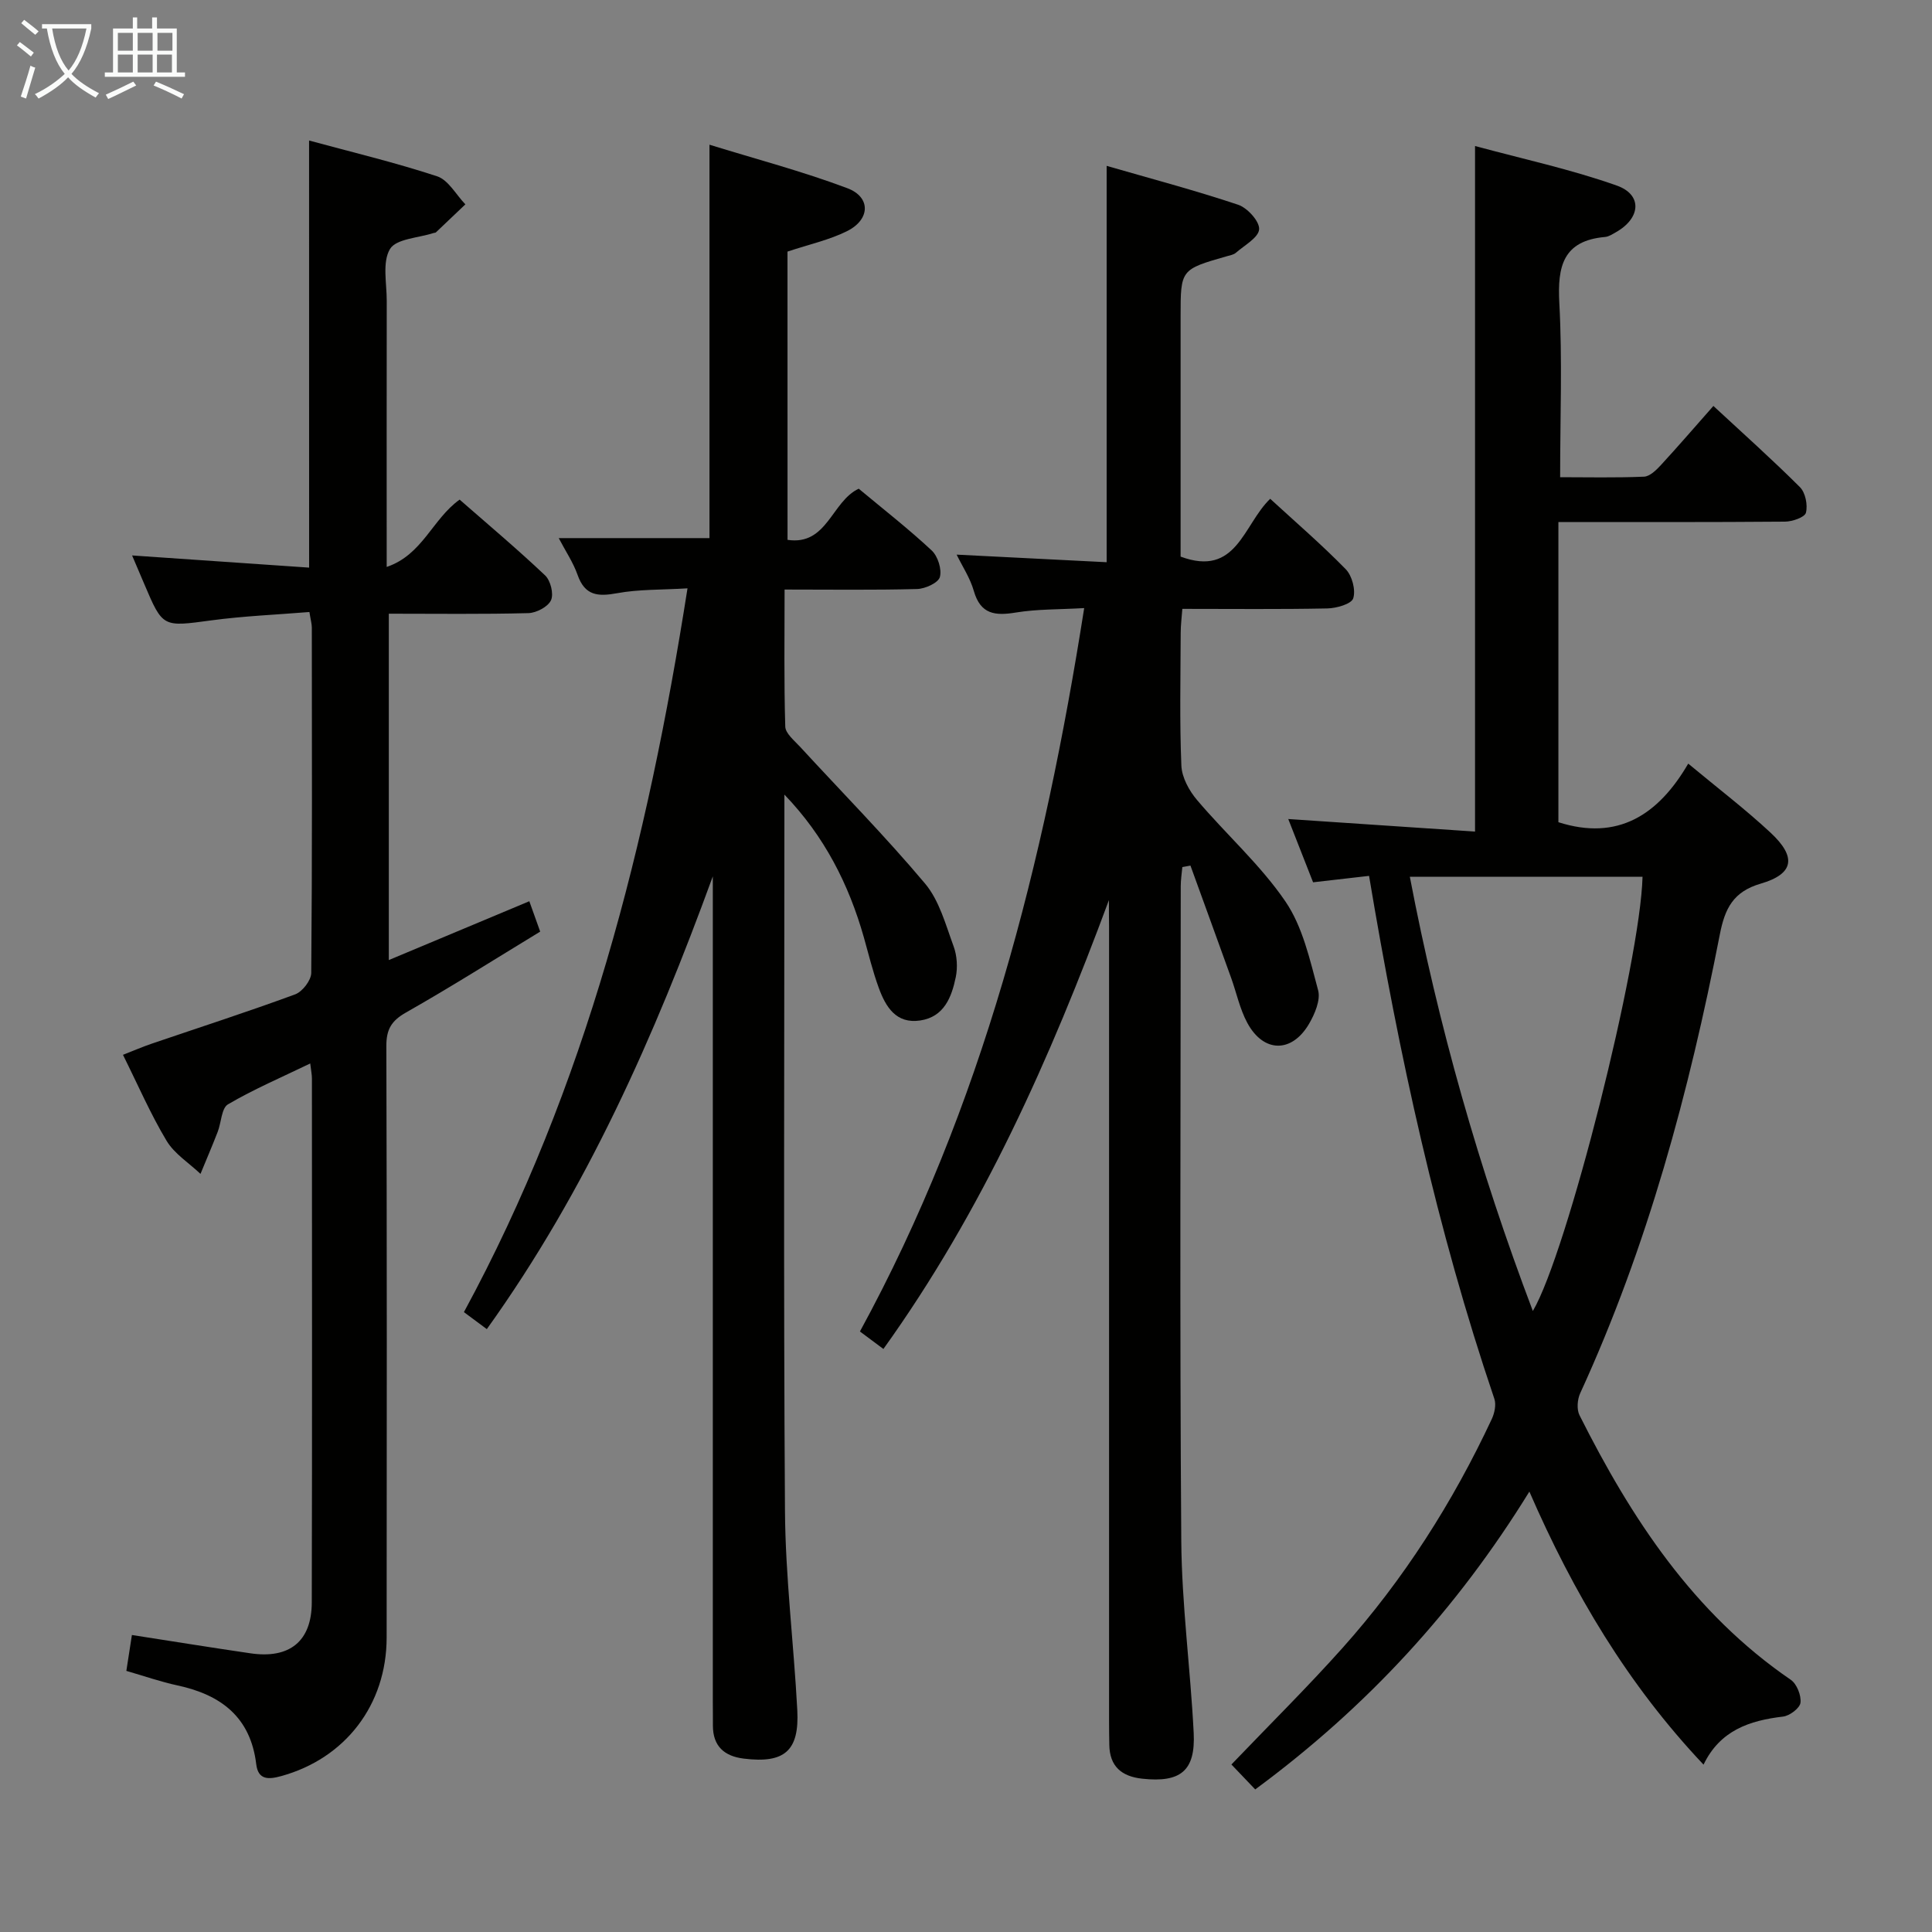 <svg enable-background="new 0 0 400 400" viewBox="0 0 400 400" xmlns="http://www.w3.org/2000/svg"><rect x="0" y="0" width="400" height="400" fill="#808080" stroke="none"/><g fill="#010100"><path d="m352.7 365.35c-15.69-16.6-26.91-35.49-36.06-56.53-15.07 24.44-33.66 44.62-56.76 61.66-1.67-1.75-3.35-3.51-4.93-5.16 7.92-8.27 15.69-15.95 22.96-24.08 12.71-14.22 22.87-30.18 30.95-47.45.57-1.23.94-2.97.53-4.18-11.91-35.13-19.75-71.23-25.94-108.27-3.89.45-7.58.87-11.59 1.33-1.67-4.25-3.36-8.54-5.14-13.1 13.07.88 25.8 1.74 38.67 2.6 0-47.63 0-94.16 0-141.94 9.84 2.67 19.81 4.81 29.35 8.19 5.36 1.9 4.95 6.75-.15 9.64-.72.41-1.49.93-2.27 1-8.7.77-9.89 6.06-9.48 13.66.64 11.75.17 23.56.17 36.08 5.51 0 11.44.14 17.36-.11 1.21-.05 2.55-1.37 3.5-2.4 3.6-3.91 7.07-7.94 10.87-12.24 6.1 5.66 12.17 11.07 17.92 16.81 1.14 1.14 1.64 3.69 1.24 5.29-.24.95-2.81 1.84-4.34 1.85-15.48.13-30.97.08-46.91.08v62.15c12.31 3.93 20.69-1.51 26.88-12.13 6.16 5.12 11.84 9.45 17.05 14.3 5.43 5.06 4.84 8.54-2.05 10.55-5.69 1.66-7.41 5.15-8.45 10.48-6.37 32.66-14.98 64.66-28.92 95.03-.59 1.29-.75 3.34-.14 4.55 10.71 21.32 23.55 40.96 43.74 54.77 1.25.86 2.19 3.23 2.01 4.75-.13 1.12-2.23 2.7-3.6 2.87-6.96.82-13.05 2.85-16.47 9.95zm-35.34-93.92c7.07-11.97 22.26-72.19 22.71-89.91-15.9 0-31.79 0-48.18 0 5.87 30.7 14.32 60.51 25.47 89.91z"/><path d="m163.05 111.77c8.23 1.24 9.11-7.96 14.74-10.59 4.99 4.16 10.25 8.26 15.11 12.79 1.27 1.19 2.13 3.9 1.69 5.5-.34 1.21-3.03 2.43-4.71 2.48-8.95.24-17.91.11-27.44.11 0 9.78-.14 19.08.14 28.36.04 1.44 1.89 2.91 3.08 4.21 8.65 9.41 17.64 18.52 25.86 28.3 2.96 3.52 4.27 8.53 5.92 13.01.71 1.94.86 4.35.44 6.38-.86 4.14-2.42 8.22-7.36 8.96-5.01.75-7.15-2.84-8.58-6.75-1.25-3.41-2.1-6.97-3.09-10.47-3.12-10.97-8.15-20.92-16.45-29.55v5.25c0 47.66-.2 95.33.12 142.99.09 13.77 1.82 27.52 2.55 41.3.45 8.46-2.65 11.1-11.09 10.05-4-.49-6.39-2.56-6.38-6.84.01-1.67-.02-3.33-.02-5 0-55.16 0-110.33 0-165.49 0-1.78 0-3.55 0-5.33-12.06 33.07-26.11 64.91-46.79 93.74-1.7-1.26-3.13-2.32-4.74-3.52 25.32-46.68 38.01-97.1 46.29-149.85-5.42.33-10.1.18-14.59 1.01-3.98.73-6.66.51-8.17-3.8-.91-2.59-2.51-4.94-3.9-7.61h31.21c0-26.65 0-53.51 0-81.45 9.43 2.92 19.16 5.48 28.53 9 4.91 1.84 4.78 6.47-.02 8.88-3.65 1.83-7.78 2.72-12.36 4.25.01 19.58.01 39.46.01 59.68z"/><path d="m229.59 186.36c-12.13 32.72-26.14 64.3-46.69 92.93-1.8-1.34-3.24-2.41-4.86-3.62 25.41-46.62 38.12-97.02 46.43-149.77-5.27.3-9.75.2-14.1.91-4.3.71-7.35.43-8.75-4.46-.76-2.67-2.38-5.1-3.56-7.52 10.33.52 20.52 1.04 31.06 1.57 0-27.53 0-54.38 0-82.06 9.2 2.66 18.31 5.07 27.22 8.05 1.92.64 4.46 3.44 4.35 5.08-.12 1.73-3.04 3.31-4.81 4.86-.46.41-1.21.53-1.84.71-9.61 2.75-9.61 2.75-9.61 12.46v44.5 5.24c11.64 4.32 12.94-6.57 18.55-11.97 5.28 4.85 10.68 9.5 15.64 14.58 1.32 1.35 2.1 4.31 1.55 6.03-.38 1.18-3.47 2.05-5.36 2.09-9.82.2-19.64.09-30.02.09-.13 1.8-.34 3.38-.34 4.96-.03 9.17-.24 18.34.14 27.49.1 2.44 1.6 5.19 3.25 7.13 6 7.09 13.09 13.38 18.28 20.98 3.59 5.25 5.07 12.07 6.78 18.39.55 2.03-.69 4.93-1.88 6.97-3.57 6.09-9.42 6.01-12.77-.19-1.56-2.88-2.24-6.23-3.36-9.34-2.79-7.75-5.61-15.49-8.42-23.24-.56.1-1.12.21-1.68.31-.12 1.32-.33 2.65-.33 3.97-.02 45.16-.22 90.33.11 135.49.1 13.27 1.9 26.51 2.57 39.78.4 7.89-2.73 10.36-10.65 9.5-4.27-.46-6.75-2.54-6.82-7.01-.03-1.67-.05-3.33-.05-5 0-54.83 0-109.66 0-164.49-.03-1.79-.03-3.6-.03-5.4z"/><path d="m63.99 29.09c8.7 2.37 17.72 4.52 26.51 7.41 2.33.77 3.92 3.81 5.85 5.81-2.03 1.94-4.06 3.87-6.1 5.8-.11.1-.32.08-.48.13-3.13 1.03-7.75 1.18-9.03 3.32-1.63 2.74-.66 7.08-.67 10.73-.03 17.99-.01 35.97-.01 55.09 7.44-2.53 9.44-9.89 15.1-13.94 5.84 5.11 11.93 10.23 17.7 15.69 1.13 1.07 1.82 3.83 1.22 5.14-.62 1.36-3.02 2.62-4.67 2.67-9.49.25-18.98.12-28.91.12v71.71c9.69-4.06 19.23-8.05 29.09-12.18.73 2.03 1.38 3.87 2.25 6.29-9.28 5.64-18.39 11.42-27.77 16.74-3.04 1.72-4.09 3.51-4.08 6.95.12 40.82.1 81.64.06 122.47-.01 13.94-8.58 25.05-21.86 28.69-2.57.7-4.74.84-5.14-2.47-1.17-9.72-7.26-14.36-16.26-16.3-3.54-.76-6.98-1.97-10.63-3.02.38-2.45.73-4.69 1.15-7.43 8.26 1.28 16.39 2.6 24.54 3.79 8.09 1.19 12.68-2.47 12.7-10.53.09-36.16.04-72.31.03-108.47 0-.8-.17-1.6-.35-3.12-5.96 2.88-11.69 5.33-17.03 8.46-1.35.79-1.38 3.77-2.13 5.7-1.13 2.92-2.37 5.8-3.56 8.7-2.38-2.26-5.39-4.14-7.02-6.85-3.32-5.53-5.9-11.51-9.03-17.8 2.16-.84 4.06-1.67 6.01-2.33 9.89-3.37 19.84-6.58 29.64-10.19 1.5-.55 3.31-2.9 3.33-4.43.21-23.83.14-47.65.12-71.48 0-.8-.24-1.6-.5-3.25-6.86.56-13.62.83-20.3 1.73-10.06 1.35-10.04 1.54-13.88-7.5-.91-2.13-1.82-4.26-2.53-5.94 12.08.83 24.28 1.67 36.65 2.52-.01-30-.01-59.05-.01-88.43z"/></g><path d="m6.4 11.7c-1-.8-1.9-1.6-2.9-2.3l.6-.7c.9.7 1.9 1.4 2.9 2.2zm-2.1 8.3c.7-2.1 1.4-4.2 2-6.4.2.1.6.3 1 .4-.7 2.3-1.3 4.4-1.9 6.4zm3-12.8c-1.1-.9-2.1-1.7-2.9-2.4l.6-.7c1 .8 2 1.5 3 2.4zm1.4-1.3v-.9h10.2v.9c-.9 4.2-2.3 7.3-4.1 9.4 1.3 1.4 3.2 2.7 5.7 4-.2.2-.4.5-.7.9-2.5-1.4-4.4-2.7-5.7-4.2-1.4 1.5-3.5 3-6.1 4.4 0 0 0 0-.1-.1-.3-.4-.5-.7-.7-.8 2.7-1.3 4.7-2.8 6.2-4.2-1.8-2.2-3-5.3-3.7-9.4zm9.2 0h-7.1c.6 3.8 1.7 6.7 3.4 8.7 1.7-2 2.9-4.8 3.7-8.7z" fill="#fafbfa"/><path d="m31.6 3.6h.9v2.3h4.1v9.1h1.7v.9h-16.6v-.9h1.7v-9.1h4.1v-2.3h.9v2.3h3.1v-2.3zm-4 13.3.6.8c-1.9.9-3.8 1.9-5.8 2.8-.2-.3-.3-.6-.5-.9 2-.9 3.9-1.8 5.7-2.7zm-3.2-10.1v3.7h3.1v-3.7zm0 4.5v3.7h3.1v-3.7zm4.1-4.5v3.7h3.1v-3.7zm0 4.5v3.7h3.1v-3.7zm9.1 9.1c-2.1-1.1-4.1-2-5.8-2.7l.5-.8c2.2.9 4.1 1.8 5.8 2.6zm-1.9-13.6h-3.1v3.7h3.1zm-3.2 4.5v3.7h3.1v-3.7z" fill="#fafbfa"/></svg>